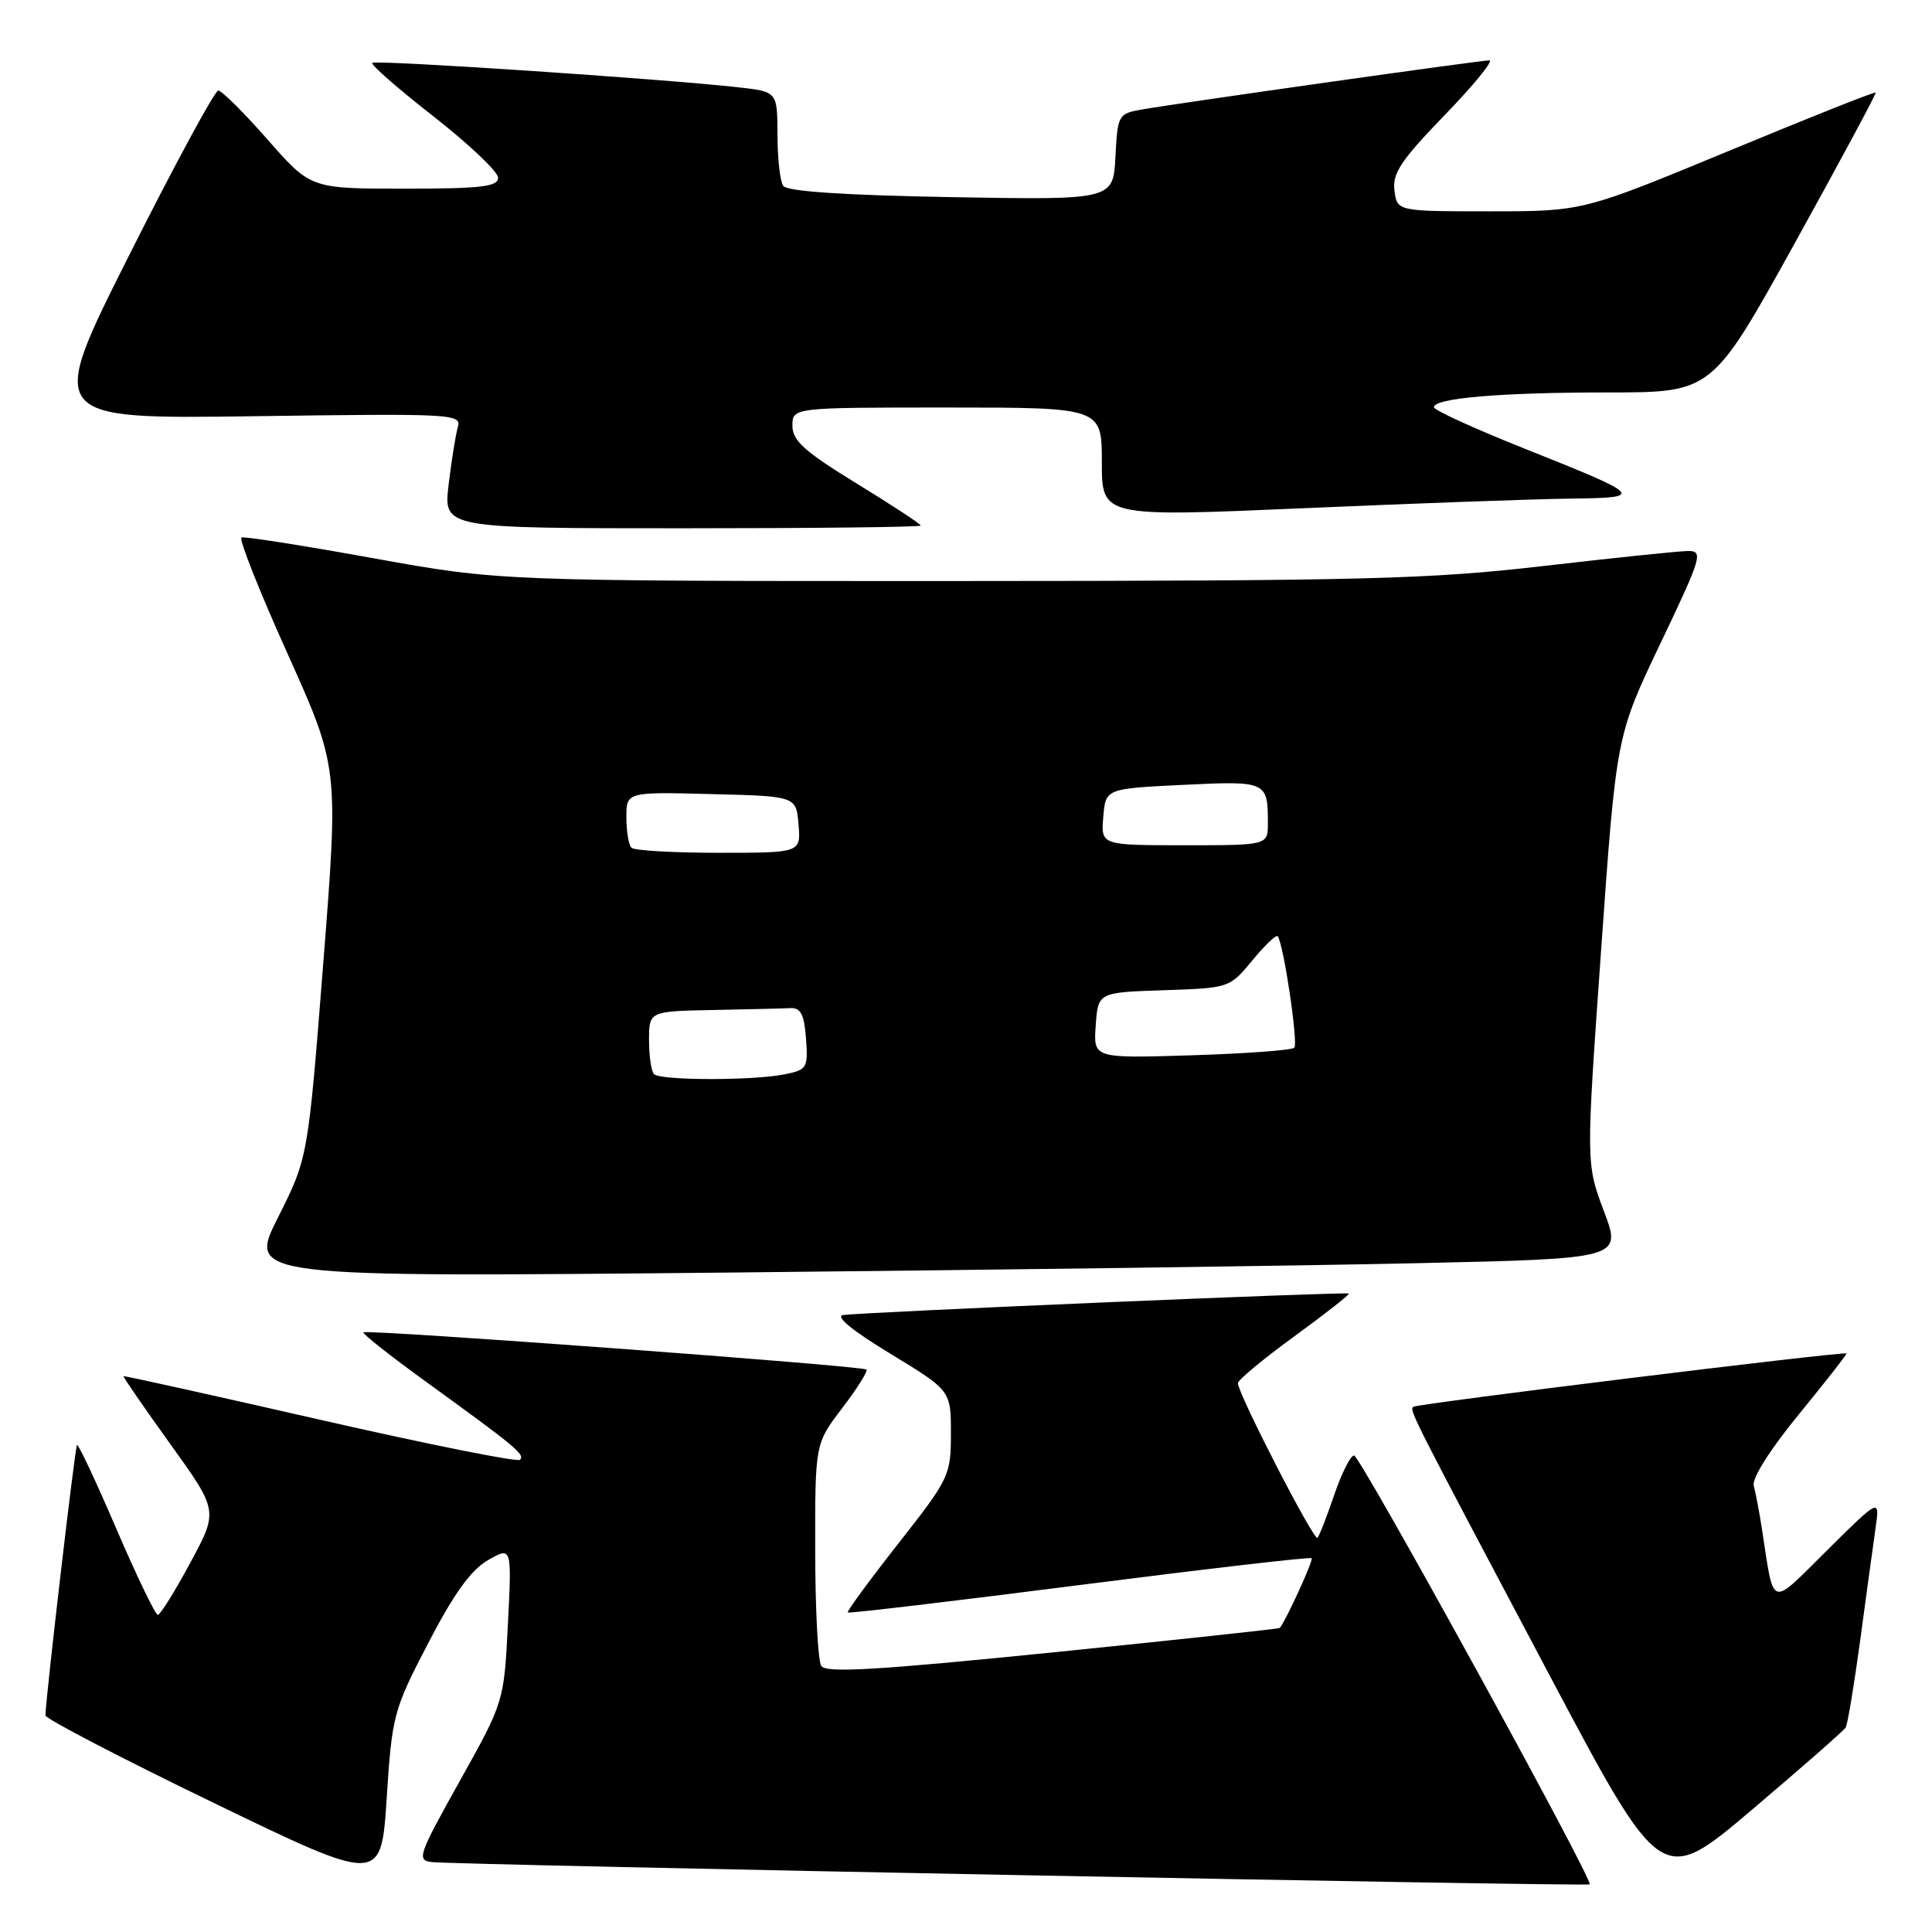 <?xml version="1.0" encoding="UTF-8" standalone="no"?>
<!DOCTYPE svg PUBLIC "-//W3C//DTD SVG 1.1//EN" "http://www.w3.org/Graphics/SVG/1.1/DTD/svg11.dtd" >
<svg xmlns="http://www.w3.org/2000/svg" xmlns:xlink="http://www.w3.org/1999/xlink" version="1.1" viewBox="0 0 256 256">
 <g >
 <path fill="currentColor"
d=" M 56.74 217.72 C 60.14 211.17 62.40 208.03 64.66 206.73 C 67.82 204.92 67.82 204.92 67.30 215.21 C 66.78 225.50 66.78 225.50 60.92 236.00 C 55.37 245.93 55.18 246.51 57.28 246.74 C 60.63 247.11 210.34 249.99 210.64 249.69 C 211.17 249.17 180.23 192.86 179.42 192.86 C 178.95 192.86 177.77 195.21 176.79 198.09 C 175.81 200.97 174.81 203.52 174.57 203.77 C 174.10 204.24 163.98 184.57 164.03 183.27 C 164.04 182.85 167.41 180.05 171.51 177.07 C 175.61 174.08 178.86 171.53 178.73 171.40 C 178.47 171.14 114.48 173.86 111.72 174.25 C 110.61 174.41 112.96 176.33 117.97 179.37 C 126.00 184.25 126.00 184.25 126.00 189.95 C 126.00 195.50 125.80 195.91 119.03 204.53 C 115.20 209.41 112.19 213.52 112.33 213.66 C 112.48 213.81 126.29 212.17 143.03 210.03 C 159.77 207.89 173.62 206.28 173.80 206.47 C 174.06 206.73 170.44 214.65 169.58 215.71 C 169.49 215.83 155.96 217.28 139.51 218.95 C 116.06 221.32 109.43 221.71 108.82 220.74 C 108.38 220.06 108.02 213.15 108.02 205.39 C 108.00 191.29 108.00 191.29 111.60 186.58 C 113.58 183.98 115.02 181.69 114.81 181.47 C 114.32 180.98 48.62 176.12 48.16 176.54 C 47.97 176.71 51.75 179.69 56.56 183.17 C 68.45 191.78 69.59 192.74 68.90 193.43 C 68.57 193.76 56.65 191.37 42.40 188.12 C 28.16 184.87 16.44 182.27 16.36 182.35 C 16.28 182.43 19.07 186.48 22.57 191.35 C 28.93 200.20 28.93 200.20 25.21 207.08 C 23.17 210.87 21.24 213.97 20.92 213.98 C 20.59 213.99 18.12 208.86 15.42 202.58 C 12.72 196.29 10.37 191.29 10.20 191.47 C 9.94 191.73 6.09 224.71 6.02 227.30 C 6.01 227.73 16.01 232.94 28.25 238.86 C 50.50 249.63 50.50 249.63 51.24 238.26 C 51.95 227.27 52.14 226.58 56.74 217.72 Z  M 244.56 228.91 C 244.82 228.49 245.68 223.27 246.49 217.32 C 247.29 211.37 248.20 204.70 248.52 202.50 C 249.09 198.50 249.09 198.50 242.15 205.37 C 234.37 213.07 235.13 213.32 233.45 202.50 C 233.11 200.30 232.63 197.77 232.38 196.87 C 232.12 195.89 234.55 192.05 238.39 187.37 C 241.93 183.04 244.76 179.43 244.67 179.34 C 244.35 179.03 187.66 186.01 187.26 186.41 C 186.75 186.91 186.96 187.32 205.19 221.73 C 220.15 249.96 220.15 249.96 232.12 239.82 C 238.70 234.24 244.30 229.33 244.56 228.91 Z  M 187.70 167.38 C 214.90 166.78 214.90 166.78 212.52 160.47 C 210.15 154.16 210.15 154.16 212.16 125.83 C 214.17 97.50 214.17 97.50 220.02 85.25 C 225.49 73.79 225.72 73.00 223.68 73.01 C 222.48 73.02 213.85 73.92 204.50 75.00 C 189.40 76.75 180.74 76.97 126.89 76.99 C 66.27 77.00 66.27 77.00 49.48 73.97 C 40.25 72.30 32.38 71.06 32.00 71.22 C 31.61 71.37 34.35 78.29 38.09 86.59 C 44.87 101.68 44.87 101.68 42.84 127.55 C 40.81 153.42 40.81 153.42 36.83 161.33 C 32.86 169.24 32.86 169.24 96.68 168.62 C 131.78 168.27 172.74 167.72 187.70 167.38 Z  M 122.00 69.64 C 122.00 69.43 118.17 66.92 113.50 64.06 C 106.61 59.83 105.00 58.39 105.00 56.42 C 105.00 54.00 105.00 54.00 125.50 54.00 C 146.00 54.00 146.00 54.00 146.00 61.25 C 146.00 68.50 146.00 68.50 172.75 67.34 C 187.46 66.70 203.32 66.13 208.00 66.07 C 218.05 65.95 217.90 65.78 201.75 59.34 C 195.29 56.76 190.00 54.34 190.00 53.96 C 190.00 52.75 198.86 52.00 213.07 52.00 C 226.86 52.00 226.86 52.00 237.80 32.25 C 243.81 21.39 248.65 12.39 248.54 12.26 C 248.43 12.12 239.66 15.61 229.05 20.01 C 209.74 28.00 209.74 28.00 197.44 28.00 C 185.13 28.00 185.13 28.00 184.77 25.25 C 184.48 22.98 185.63 21.24 191.43 15.25 C 195.29 11.26 197.95 8.00 197.34 8.00 C 196.13 8.00 156.48 13.61 151.30 14.51 C 148.18 15.06 148.09 15.22 147.80 20.79 C 147.50 26.50 147.50 26.50 126.00 26.12 C 111.66 25.86 104.26 25.36 103.77 24.62 C 103.36 24.00 103.02 20.94 103.02 17.82 C 103.00 12.14 103.00 12.14 97.75 11.56 C 87.73 10.44 49.76 7.91 49.33 8.33 C 49.10 8.57 52.75 11.76 57.45 15.43 C 62.15 19.11 66.00 22.76 66.00 23.55 C 66.00 24.74 63.75 25.00 53.58 25.00 C 41.17 25.00 41.17 25.00 35.46 18.50 C 32.32 14.92 29.38 12.00 28.92 12.00 C 28.47 12.00 23.16 21.79 17.14 33.77 C 6.19 55.53 6.19 55.53 33.70 55.15 C 60.17 54.78 61.19 54.84 60.66 56.63 C 60.36 57.66 59.82 61.09 59.44 64.25 C 58.77 70.00 58.77 70.00 90.38 70.00 C 107.77 70.00 122.00 69.84 122.00 69.64 Z  M 86.67 142.33 C 86.30 141.97 86.00 139.94 86.00 137.83 C 86.00 134.00 86.00 134.00 94.50 133.83 C 99.17 133.74 103.79 133.63 104.75 133.58 C 106.10 133.52 106.57 134.44 106.80 137.61 C 107.09 141.52 106.94 141.76 103.93 142.36 C 99.73 143.20 87.51 143.18 86.67 142.33 Z  M 145.19 135.87 C 145.50 131.50 145.50 131.50 154.21 131.21 C 162.88 130.92 162.93 130.91 165.93 127.27 C 167.59 125.26 169.10 123.81 169.30 124.06 C 170.08 125.04 172.05 138.28 171.50 138.83 C 171.17 139.16 165.05 139.61 157.89 139.83 C 144.87 140.24 144.87 140.24 145.19 135.87 Z  M 83.67 112.33 C 83.30 111.97 83.00 110.15 83.00 108.30 C 83.00 104.93 83.00 104.93 94.25 105.22 C 105.50 105.50 105.50 105.50 105.81 109.25 C 106.12 113.00 106.12 113.00 95.23 113.00 C 89.24 113.00 84.03 112.70 83.67 112.33 Z  M 146.19 108.25 C 146.50 104.50 146.50 104.50 156.74 104.00 C 167.85 103.46 168.00 103.52 168.00 109.08 C 168.00 112.00 168.00 112.00 156.94 112.00 C 145.88 112.00 145.88 112.00 146.19 108.25 Z "/>
</g>
</svg>